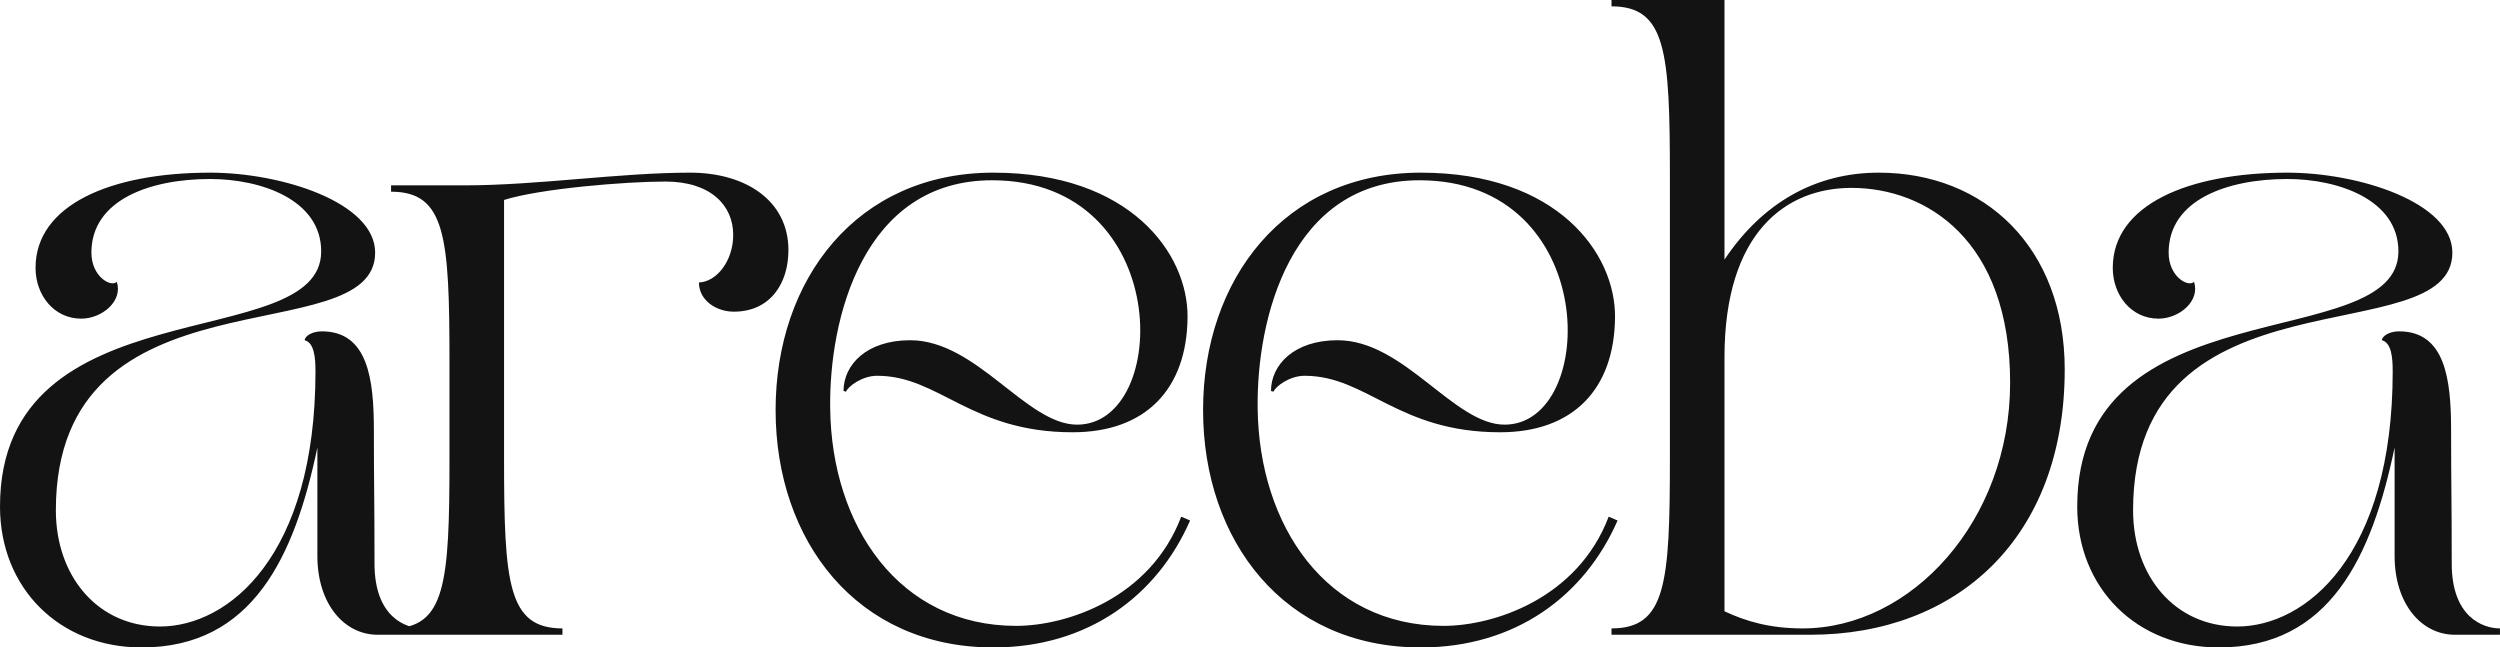 <svg width="7877" height="2040" viewBox="0 0 7877 2040" fill="none" xmlns="http://www.w3.org/2000/svg">
<path d="M4.76837e-06 1596C4.76837e-06 892 1012 1122 1012 792C1012 630 824 564 662 564C472 564 288 630 288 796C288 872 350 906 368 888C388 948 322 1004 256 1004C170 1004 112 930 112 844C112 646 348 544 662 544C888 544 1182 638 1182 796C1182 1118 176 826 176 1608C176 1816 308 1974 504 1974C720 1974 994 1752 994 1170C994 1126 990 1080 960 1072C960 1060 982 1044 1014 1044C1160 1044 1178 1196 1178 1356C1178 1534 1180 1564 1180 1776C1180 1944 1278 1980 1332 1980V2000H1190C1084 2000 1000 1902 1000 1752V1410C928 1754 796 2040 446 2040C188 2040 4.76837e-06 1854 4.76837e-06 1596ZM1772.19 2000H1232.19V1980C1404.19 1980 1416.19 1838 1416.19 1444V1140C1416.19 746 1404.19 604 1232.19 604V584H1464.19C1694.19 584 1952.19 544 2174.19 544C2352.19 544 2484.19 634 2484.19 788C2484.19 894 2426.19 982 2312.19 982C2256.19 982 2202.19 946 2202.19 890C2258.19 888 2310.19 822 2310.19 740C2310.19 648 2240.19 572 2096.19 572C1972.19 572 1702.19 594 1588.19 630V1444C1588.19 1838 1600.19 1980 1772.19 1980V2000ZM3129.75 2040C2699.75 2040 2443.75 1704 2443.75 1292C2443.75 880 2699.75 544 3129.75 544C3559.75 544 3743.75 798 3741.75 1000C3739.75 1226 3609.75 1362 3379.75 1362C3057.75 1362 2959.75 1184 2763.75 1184C2715.75 1184 2671.75 1218 2665.75 1234L2657.75 1232C2657.75 1150 2729.75 1072 2867.75 1072C3077.75 1072 3233.75 1338 3393.75 1338C3689.75 1338 3697.75 568 3125.75 568C2719.75 568 2611.75 1004 2615.75 1286C2619.75 1658 2833.75 1972 3201.75 1972C3359.75 1972 3623.75 1886 3721.75 1628L3749.75 1640C3645.75 1878 3427.75 2040 3129.75 2040ZM4476.63 2040C4046.63 2040 3790.63 1704 3790.63 1292C3790.63 880 4046.63 544 4476.63 544C4906.63 544 5090.63 798 5088.63 1000C5086.63 1226 4956.63 1362 4726.62 1362C4404.63 1362 4306.63 1184 4110.63 1184C4062.63 1184 4018.63 1218 4012.63 1234L4004.63 1232C4004.63 1150 4076.63 1072 4214.63 1072C4424.63 1072 4580.63 1338 4740.63 1338C5036.63 1338 5044.63 568 4472.63 568C4066.63 568 3958.63 1004 3962.63 1286C3966.63 1658 4180.63 1972 4548.63 1972C4706.63 1972 4970.63 1886 5068.63 1628L5096.63 1640C4992.63 1878 4774.63 2040 4476.63 2040ZM5703.5 2000H5077.5V1980C5249.5 1980 5261.5 1838 5261.5 1444V556C5261.5 162 5249.5 20 5077.5 20V0H5433.5V818C5553.5 638 5721.5 544 5919.5 544C6253.5 544 6505.5 780 6505.5 1164C6505.5 1696 6165.5 2000 5703.5 2000ZM5433.5 1126V1926C5501.5 1958 5577.5 1980 5679.5 1980C6021.5 1980 6333.5 1642 6333.5 1206C6333.5 756 6069.5 592 5833.5 592C5627.5 592 5433.5 732 5433.5 1126ZM6544.92 1596C6544.92 892 7556.92 1122 7556.92 792C7556.92 630 7368.92 564 7206.92 564C7016.92 564 6832.92 630 6832.92 796C6832.92 872 6894.92 906 6912.92 888C6932.92 948 6866.92 1004 6800.92 1004C6714.92 1004 6656.92 930 6656.92 844C6656.92 646 6892.92 544 7206.92 544C7432.92 544 7726.92 638 7726.92 796C7726.92 1118 6720.92 826 6720.92 1608C6720.92 1816 6852.92 1974 7048.92 1974C7264.92 1974 7538.92 1752 7538.92 1170C7538.92 1126 7534.92 1080 7504.92 1072C7504.92 1060 7526.92 1044 7558.92 1044C7704.92 1044 7722.92 1196 7722.92 1356C7722.92 1534 7724.92 1564 7724.92 1776C7724.92 1944 7822.92 1980 7876.92 1980V2000H7734.92C7628.92 2000 7544.92 1902 7544.92 1752V1410C7472.92 1754 7340.92 2040 6990.92 2040C6732.92 2040 6544.92 1854 6544.92 1596Z" fill="#131313"/>
</svg>
